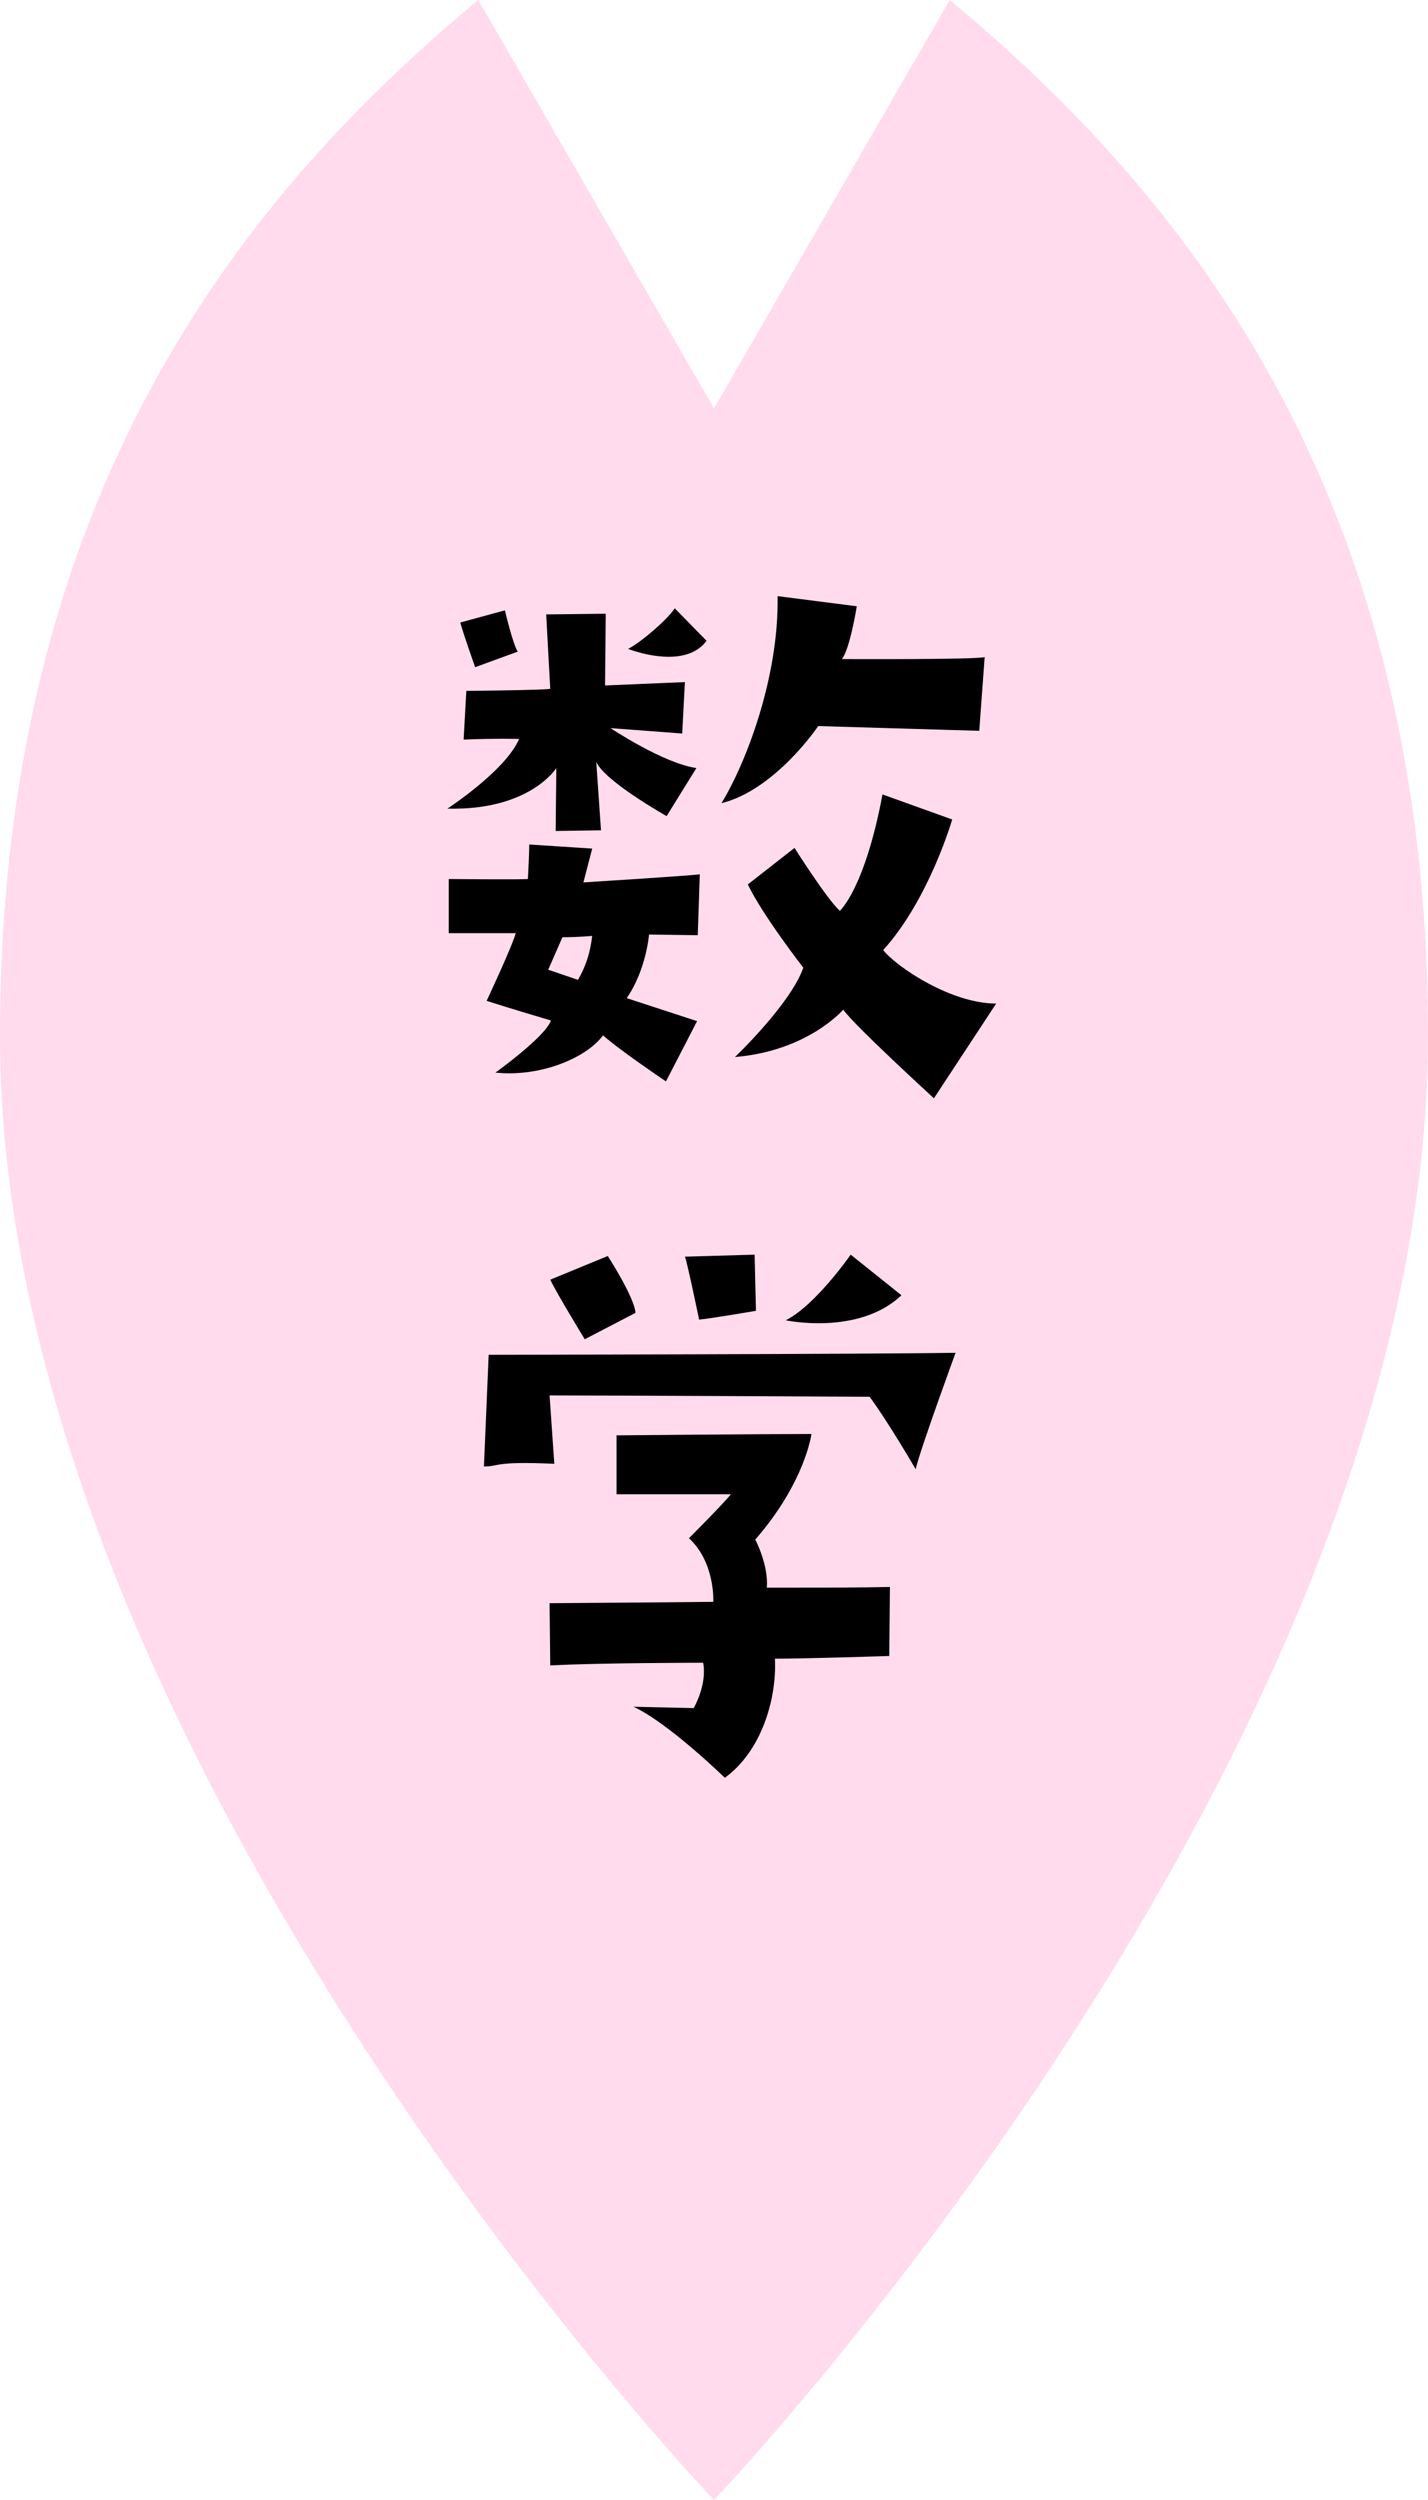 <svg viewBox="0 0 126.62 221.64" xmlns="http://www.w3.org/2000/svg"><path d="m84.21 0-20.9 36.21-20.9-36.21c-20.51 17.03-42.41 43.52-42.41 91.82 0 63.5 63.31 129.82 63.31 129.82s63.31-66.32 63.31-129.82c0-48.3-21.9-74.79-42.41-91.82z" fill="#ffdbed"/><path d="m42.13 59.15s-1.02-2.88-1.32-3.96l3.96-1.08s.72 3.06 1.14 3.66zm-2.46 12.54s5.16-3.36 6.36-6.18c0 0-2.16-.06-4.92.06l.24-4.32s6.66-.06 7.44-.18l-.36-6.6 5.28-.06-.06 6.36 7.08-.3-.24 4.56-6.36-.48s4.68 3.12 7.62 3.54l-2.64 4.26s-5.46-3.06-6.24-4.8l.42 6.06-4.02.06.06-5.58s-2.34 3.78-9.66 3.6zm16.02-14.16c1.08-.54 3.48-2.58 4.14-3.6l2.82 2.88c-1.56 2.1-4.98 1.44-6.96.72zm8.28 13.68c2.1-3.42 5.1-11.04 4.98-18.36l7.02.9s-.6 3.78-1.32 4.68c0 0 12 .06 12.66-.18l-.48 6.54-14.28-.42s-3.78 5.64-8.58 6.84zm-18.24 11.52h-5.94s0-4.8 0-4.8 6.24.06 7.02 0c0 0 .12-2.28.12-3.06l5.58.36-.78 3s9.6-.6 10.32-.72l-.18 5.4-4.32-.06s-.24 3.12-1.98 5.64l6.24 2.04-2.76 5.34s-4.02-2.7-5.58-4.08c-1.5 2.04-5.64 3.72-9.54 3.3 0 0 4.44-3.18 4.92-4.62 0 0-3.66-1.08-5.7-1.74 0 0 2.28-4.86 2.58-6zm42.6 6.24-5.52 8.4s-7.14-6.54-8.04-7.86c0 0-3.12 3.66-9.6 4.2 0 0 4.92-4.68 6.06-7.92 0 0-3.6-4.62-4.92-7.38l4.14-3.24s2.88 4.56 4.02 5.58c0 0 2.22-1.98 3.78-10.32l6.18 2.22s-2.04 7.08-6.12 11.58c1.26 1.56 6.06 4.74 10.02 4.74zm-39.72-3 2.64.9c.72-1.26 1.08-2.4 1.26-3.9 0 0-1.2.12-2.64.12z"/><path d="m53.89 111.35s2.34 3.6 2.46 5.04l-4.5 2.34s-2.46-4.02-3.06-5.28zm6.84.06 6.18-.18.12 4.98s-3.84.66-5.04.78c0 0-1.08-5.22-1.26-5.58zm-17.4 8.7s34.98-.06 41.4-.18c0 0-3.12 8.52-3.54 10.32 0 0-2.4-4.14-4.08-6.42 0 0-23.16-.12-28.38-.12l.42 6.06c-5.46-.24-4.8.24-6.24.24zm32.1-8.88 4.5 3.6c-3.78 3.6-10.26 2.22-10.26 2.22 2.64-1.32 5.76-5.82 5.76-5.82zm-12.18 30.78s.18-3.48-2.16-5.64c0 0 3-3 3.72-3.9 0 0-7.26 0-10.14 0v-5.22s13.02-.12 17.28-.12c0 0-.54 4.26-4.98 9.36 0 0 1.2 2.28 1.02 4.26 6.48 0 8.1 0 10.92-.06l-.06 6.12s-7.38.24-10.14.24c.18 3.48-1.14 8.16-4.44 10.56 0 0-4.98-4.86-8.1-6.3l5.34.12s1.2-2.04.84-4.02c0 0-9.3 0-13.56.24l-.06-5.52c7.32-.06 9.36-.06 14.52-.12z"/></svg>